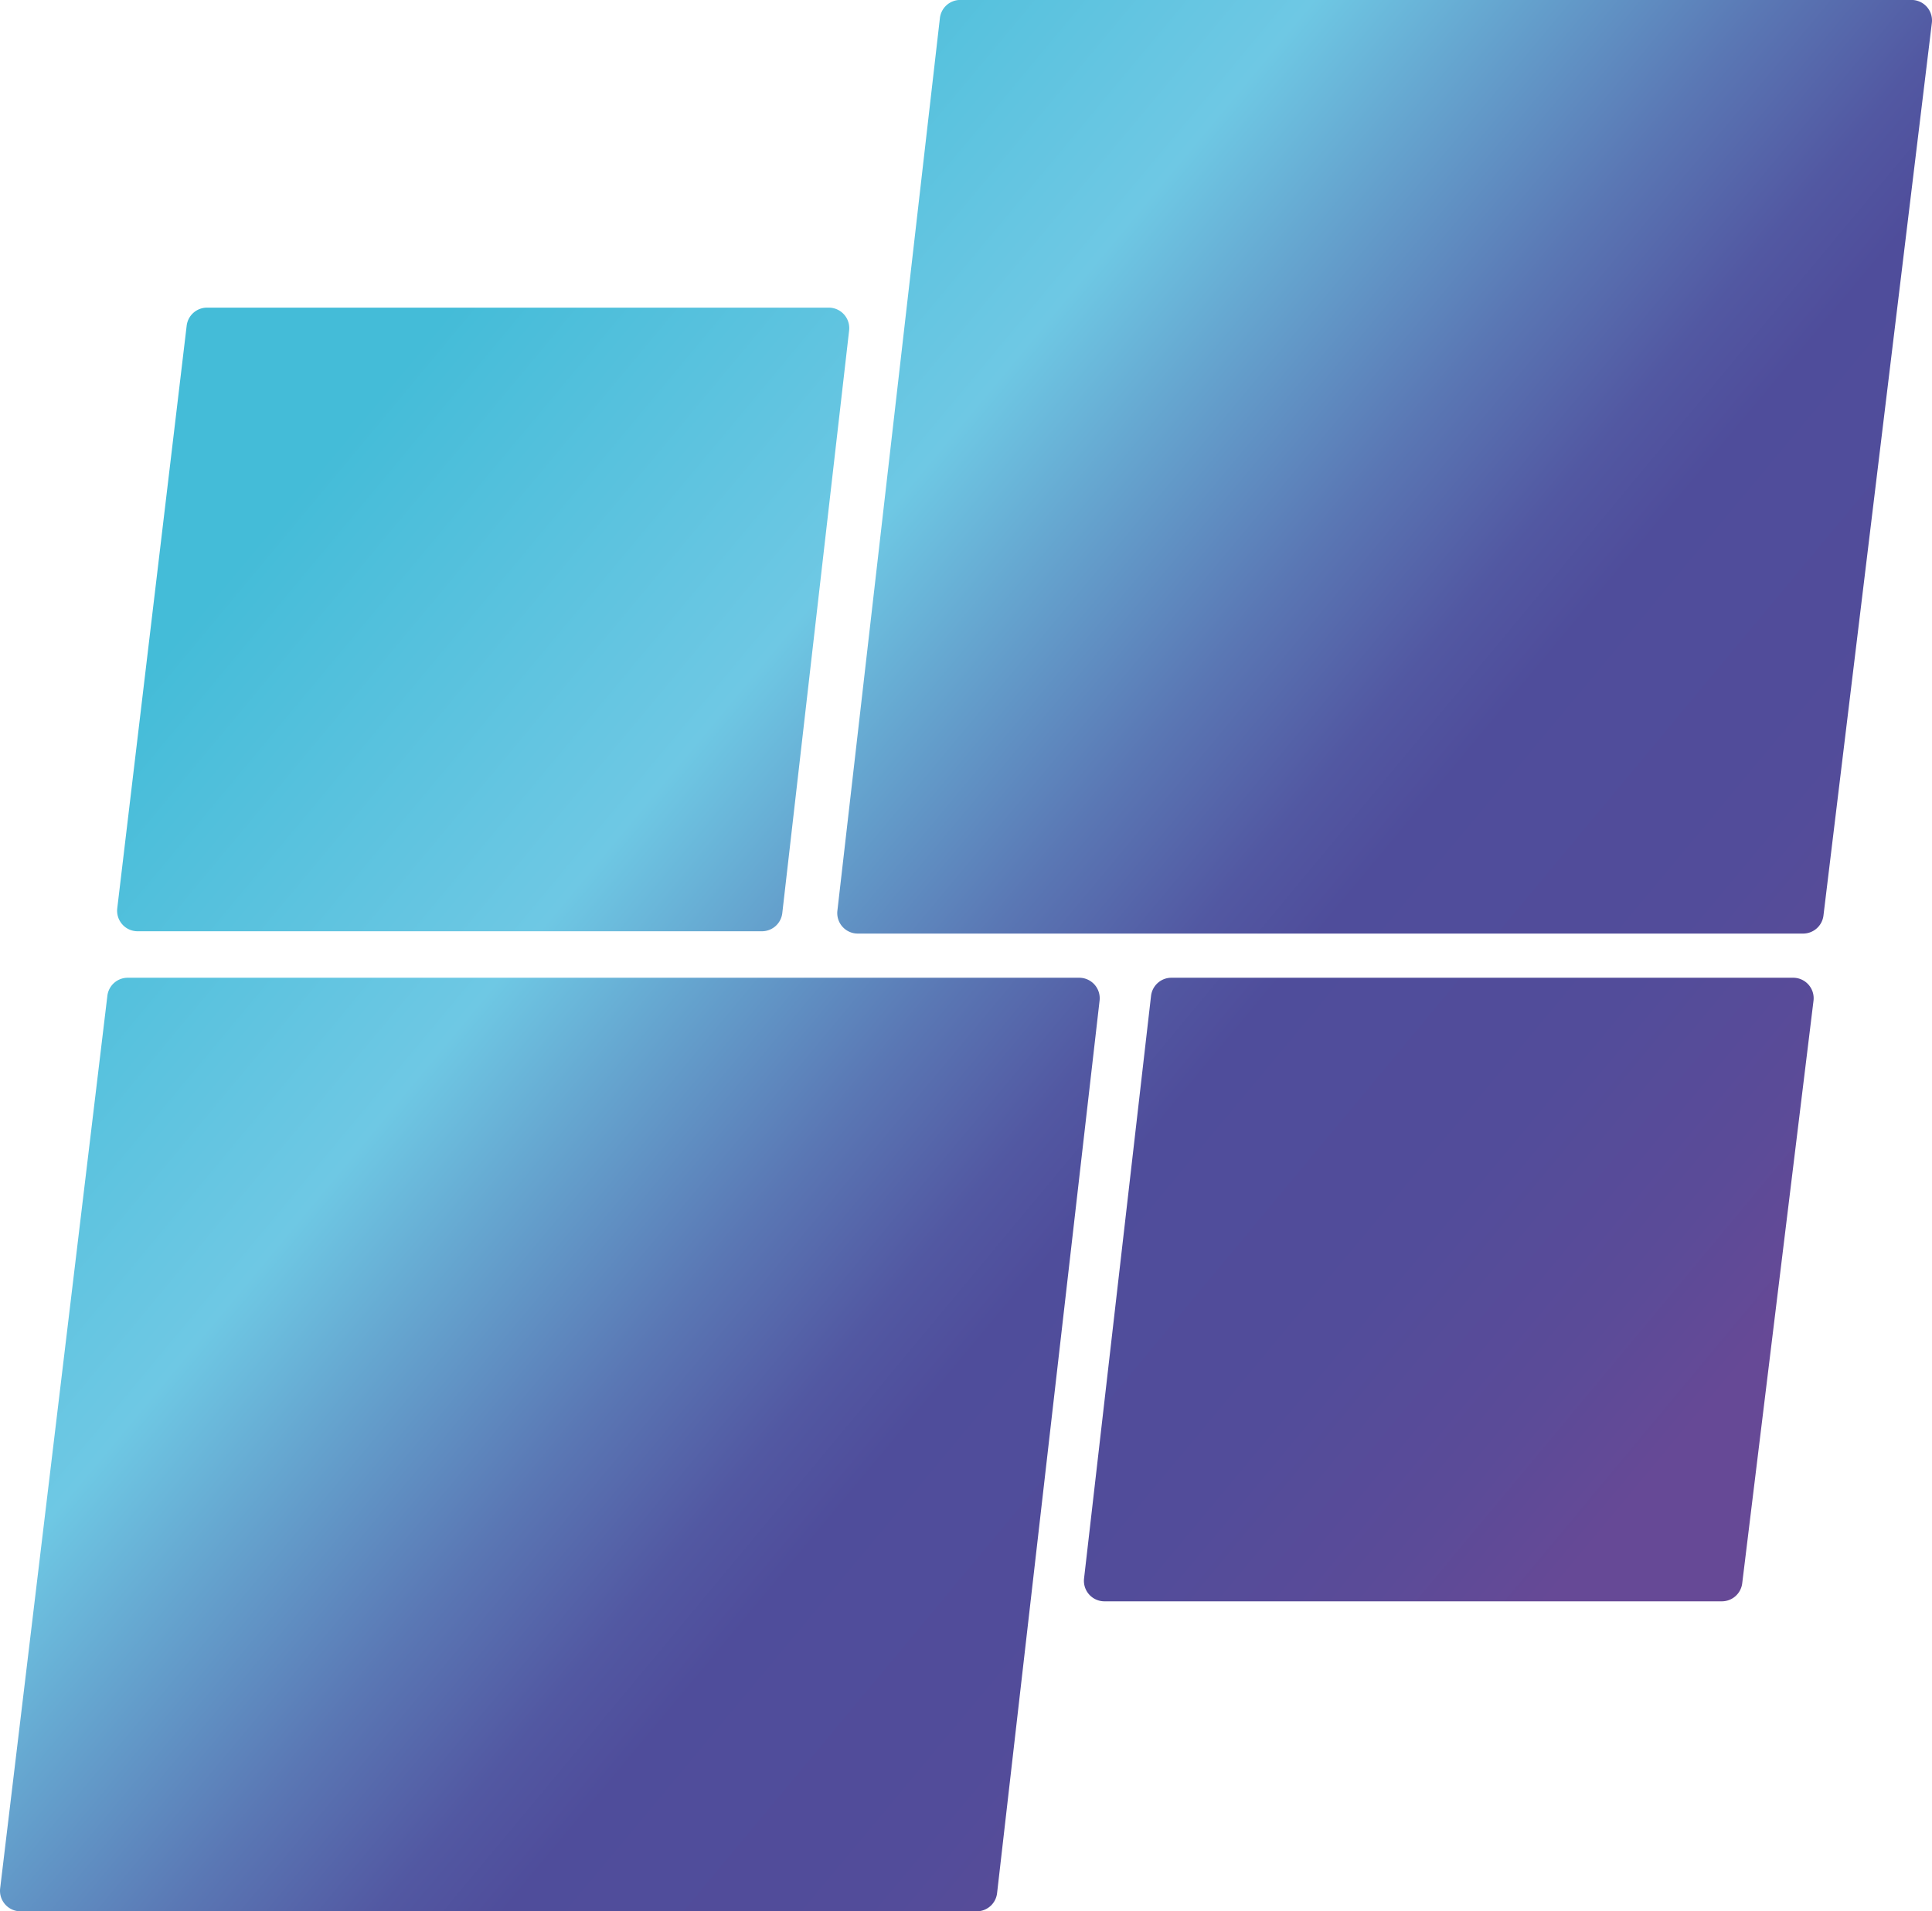<svg id="Capa_1" data-name="Capa 1" xmlns="http://www.w3.org/2000/svg" xmlns:xlink="http://www.w3.org/1999/xlink" viewBox="0 0 376.97 372.95"><defs><style>.cls-1{fill:url(#Degradado_sin_nombre_452);}.cls-2{fill:url(#Degradado_sin_nombre_452-2);}.cls-3{fill:url(#Degradado_sin_nombre_452-3);}.cls-4{fill:url(#Degradado_sin_nombre_452-4);}</style><linearGradient id="Degradado_sin_nombre_452" x1="142.68" y1="182.08" x2="434.24" y2="424.75" gradientUnits="userSpaceOnUse"><stop offset="0.1" stop-color="#44bcd8"/><stop offset="0.34" stop-color="#6ec8e4"/><stop offset="0.41" stop-color="#66a8d1"/><stop offset="0.52" stop-color="#5a77b4"/><stop offset="0.6" stop-color="#5258a2"/><stop offset="0.65" stop-color="#4f4d9b"/><stop offset="0.79" stop-color="#524c9a"/><stop offset="0.89" stop-color="#5b4b98"/><stop offset="0.96" stop-color="#664996"/></linearGradient><linearGradient id="Degradado_sin_nombre_452-2" x1="229.27" y1="77.97" x2="520.82" y2="320.64" xlink:href="#Degradado_sin_nombre_452"/><linearGradient id="Degradado_sin_nombre_452-3" x1="155.45" y1="166.66" x2="447.01" y2="409.32" xlink:href="#Degradado_sin_nombre_452"/><linearGradient id="Degradado_sin_nombre_452-4" x1="68.8" y1="270.76" x2="360.36" y2="513.43" xlink:href="#Degradado_sin_nombre_452"/></defs><path class="cls-1" d="M147.68,177.1,134.14,290.76a4,4,0,0,0,4,4.48H259.9a4,4,0,0,0,4-3.55L276.94,178a4,4,0,0,0-4-4.45H151.65A4,4,0,0,0,147.68,177.1Z" transform="translate(-111.26 -113.52)"/><path class="cls-2" d="M294.65,117.07l-20,174.17a4,4,0,0,0,4,4.45H463.05a4,4,0,0,0,4-3.51L488.2,118a4,4,0,0,0-4-4.49H298.63A4,4,0,0,0,294.65,117.07Z" transform="translate(-111.26 -113.52)"/><path class="cls-3" d="M335.85,307.85,322.78,421.53a4,4,0,0,0,4,4.46H447.2a4,4,0,0,0,4-3.52l13.91-113.68a4,4,0,0,0-4-4.48H339.82A4,4,0,0,0,335.85,307.85Z" transform="translate(-111.26 -113.52)"/><path class="cls-4" d="M132.21,307.83,111.29,482a4,4,0,0,0,4,4.48H301.81a4,4,0,0,0,4-3.55l20-174.17a4,4,0,0,0-4-4.45H136.18A4,4,0,0,0,132.21,307.83Z" transform="translate(-111.26 -113.52)"/></svg>